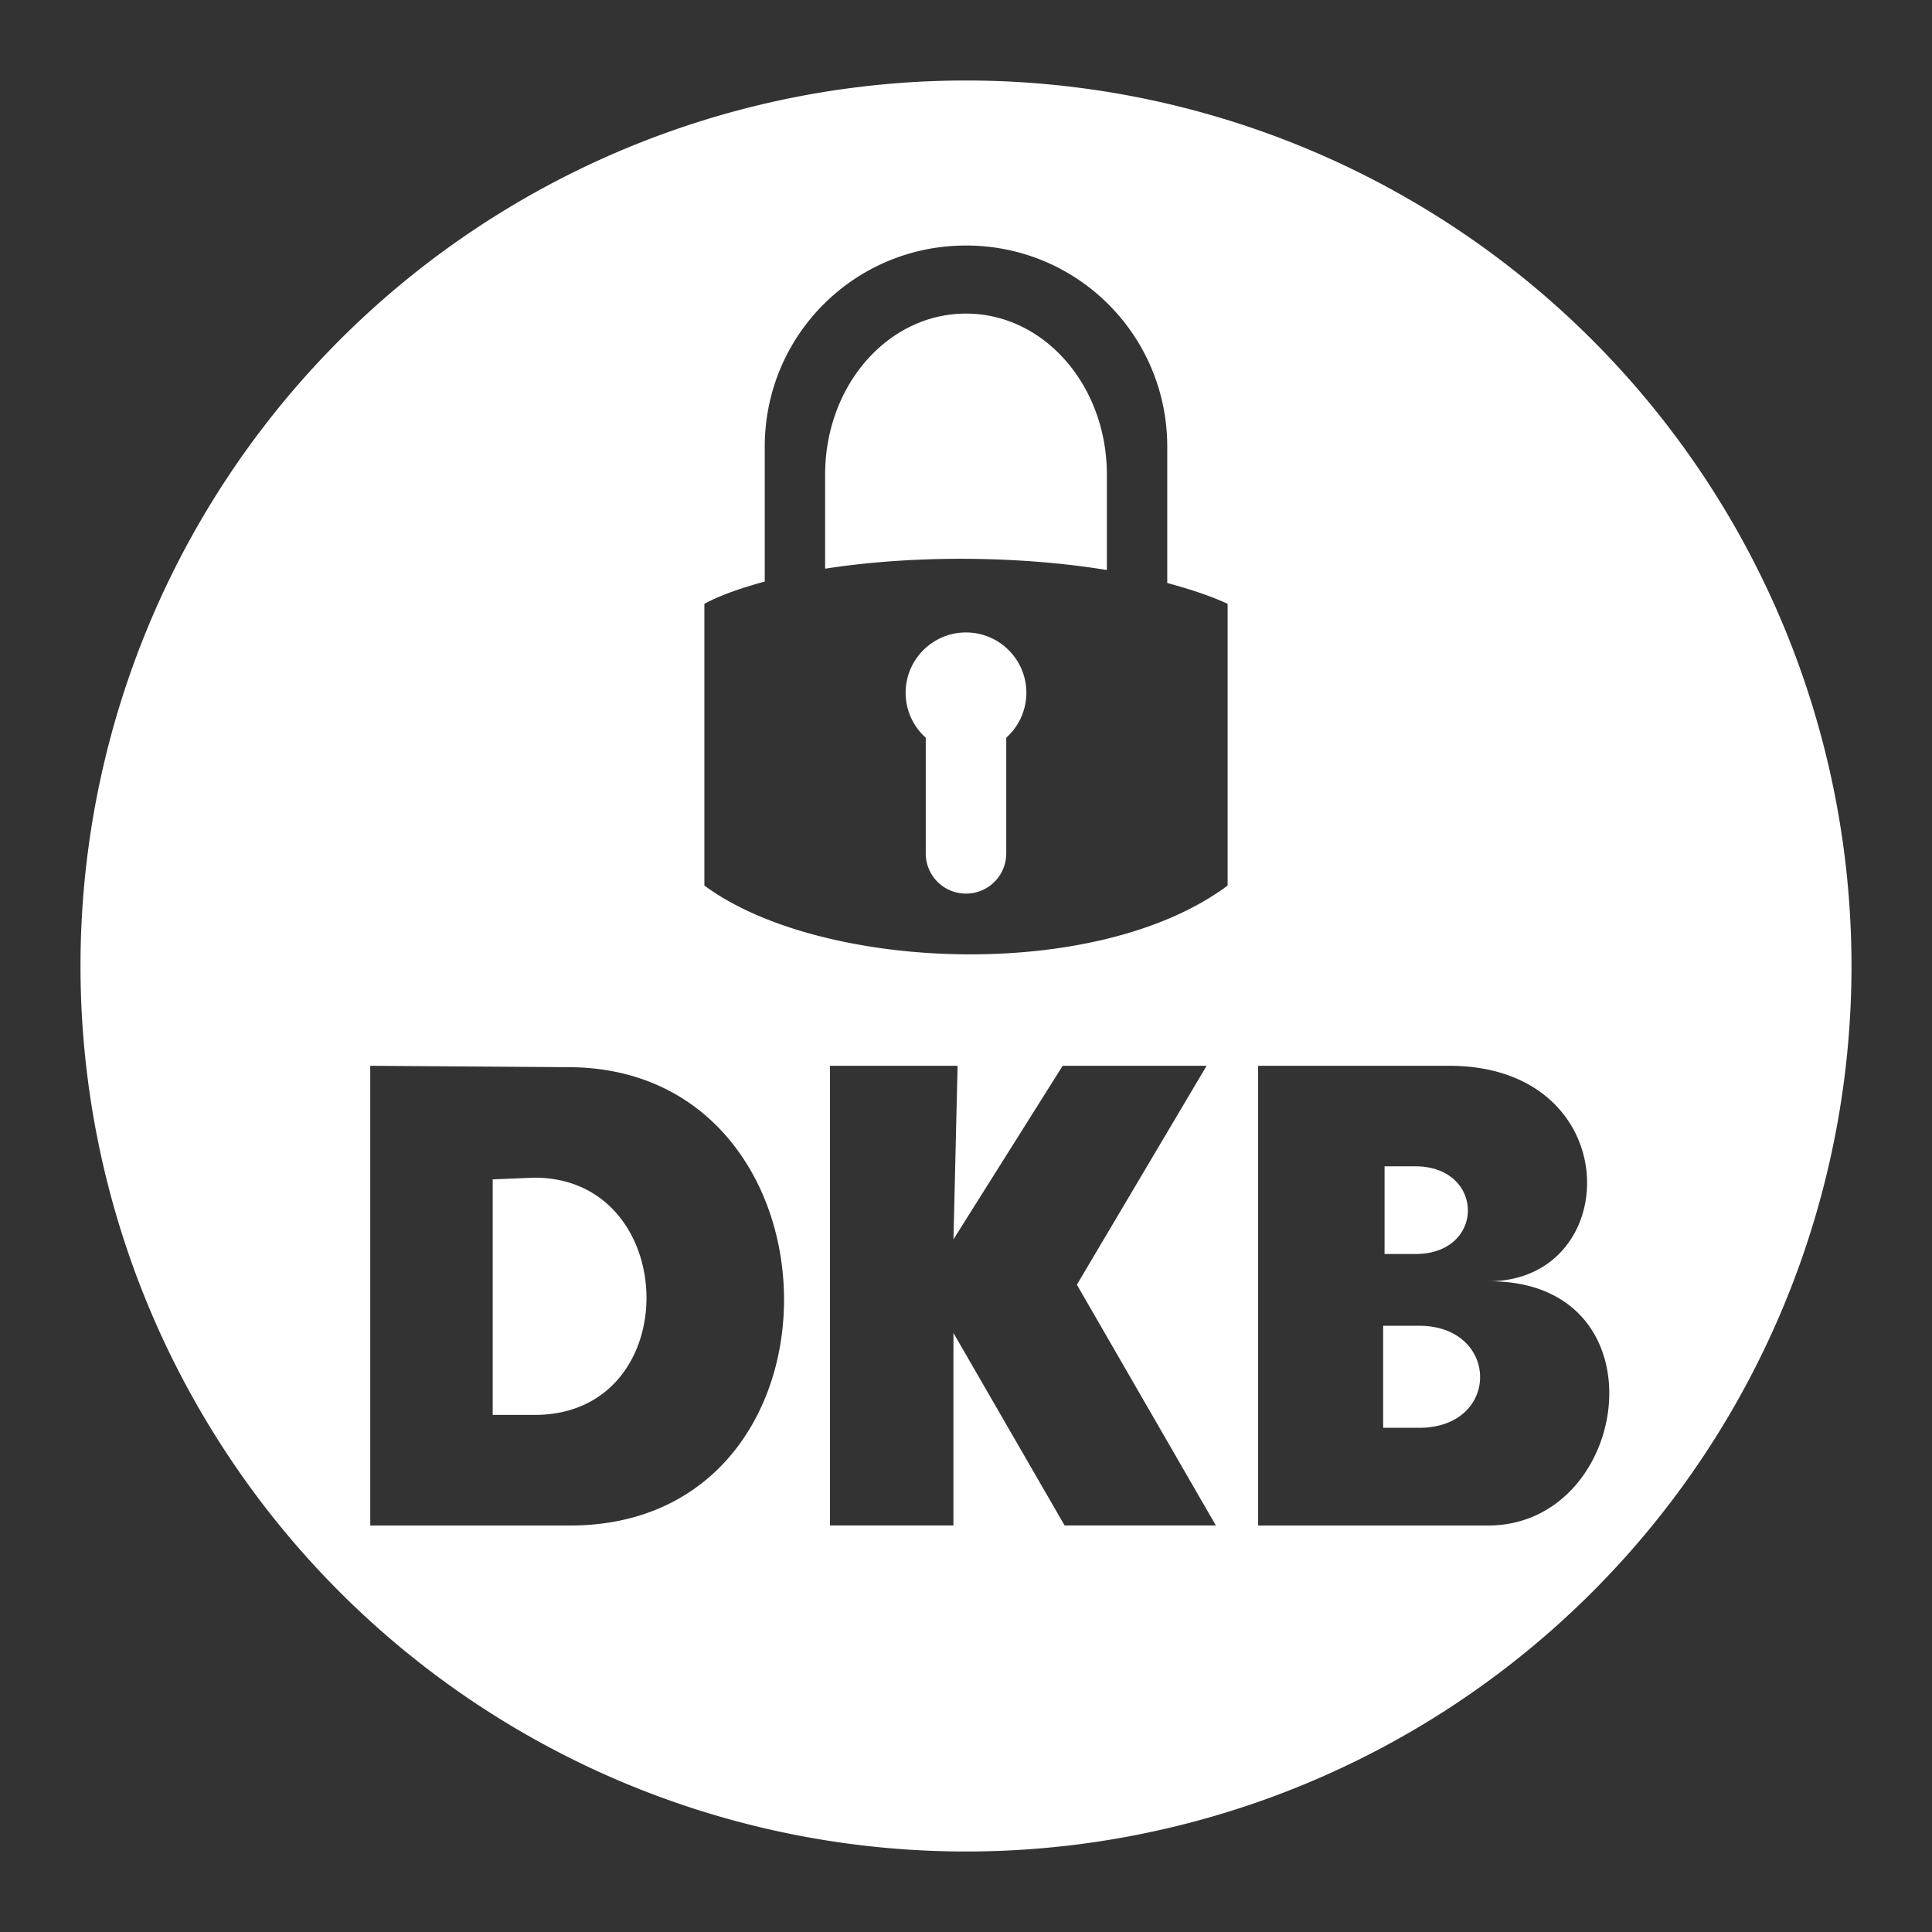 <?xml version="1.0" encoding="UTF-8"?>
<svg version="1.1" viewBox="0 0 48 48" xmlns="http://www.w3.org/2000/svg">
    <rect x="0" y="0" width="48" height="48" fill="#333333" stroke="none"/>
    <path d="m24 2a22 22 0 0 0-22 22 22 22 0 0 0 22 22 22 22 0 0 0 22-22 22 22 0 0 0-22-22zm0 4.1c2.77 0 5 2.23 5 5v3.385c0.551 0.147 1.062 0.315 1.5 0.516v7c-3.263 2.434-10.139 2.12-13 0v-7c0.412-0.221 0.933-0.397 1.5-0.553v-3.348c0-2.77 2.23-5 5-5zm0 1.691c-1.939 0-3.5 1.784-3.5 4v2.338c2.153-0.336 4.772-0.33 7 0.033v-2.371c0-2.216-1.561-4-3.5-4zm0 7.922c-0.828 0-1.5 0.672-1.5 1.5 7.96e-4 0.426 0.183 0.831 0.5 1.115v2.873c0 0.554 0.446 1 1 1s1-0.446 1-1v-2.873c0.317-0.284 0.499-0.689 0.5-1.115 0-0.828-0.672-1.5-1.5-1.5zm-14.801 10.766 4.961 0.035c6.988 0.05 7.196 11.387 0 11.387h-4.961v-11.422zm11.422 0h3.17l-0.102 4.311 2.713-4.311h3.576l-3.223 5.439 3.453 5.982h-3.758l-2.762-4.783v4.783h-3.068v-11.422zm10.637 0h4.746c4.432 0 4.359 5.361 0.965 5.354 4.431-0.036 3.581 6.068 0 6.068h-5.711v-11.422zm3.141 2.498v2.178h0.768c1.75 0 1.722-2.178 0-2.178h-0.768zm-21.117 0.281-1.041 0.043v5.852h1.041c3.771 0 3.641-5.894 0-5.894zm21.082 3.68v2.535h0.893c2.037 0 2.005-2.535 0-2.535h-0.893z" fill="#fff"/>
</svg>
